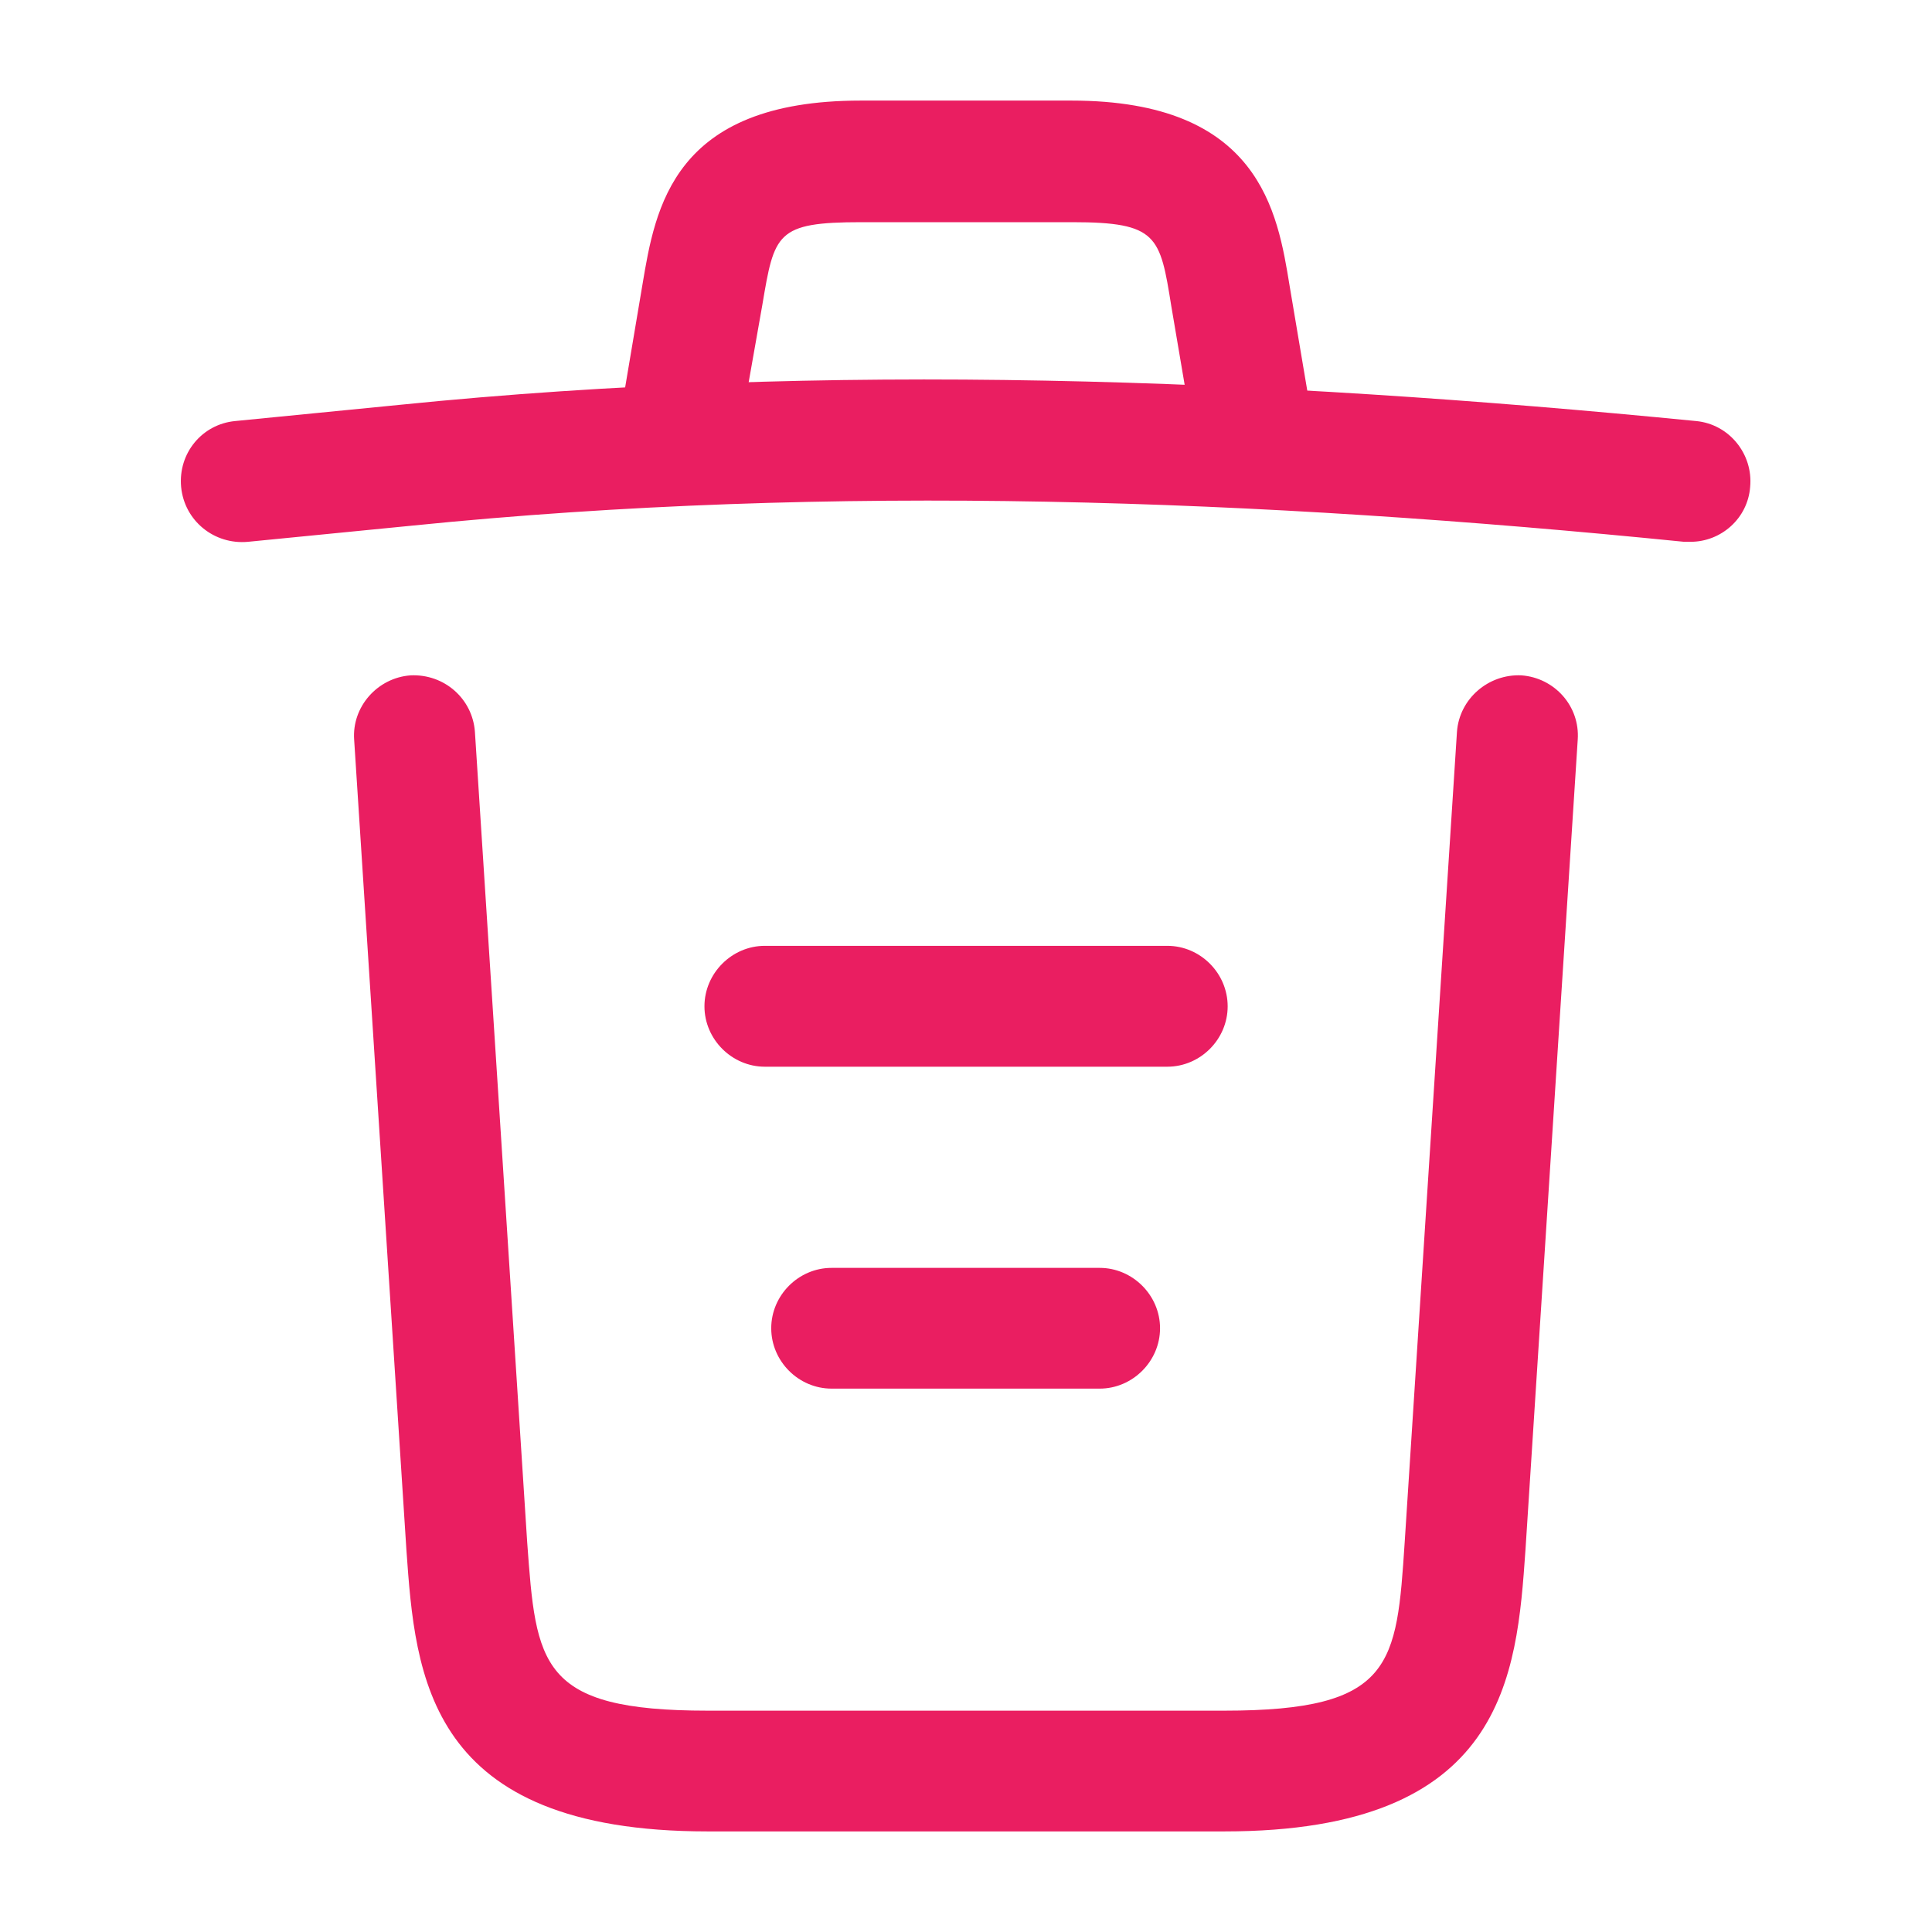 <svg width="16" height="16" viewBox="0 0 16 16" fill="none" xmlns="http://www.w3.org/2000/svg">
<path d="M14 4.487C13.987 4.487 13.967 4.487 13.947 4.487C10.42 4.133 6.9 4 3.414 4.353L2.054 4.487C1.774 4.513 1.527 4.313 1.5 4.033C1.474 3.753 1.674 3.513 1.947 3.487L3.307 3.353C6.854 2.993 10.447 3.133 14.047 3.487C14.32 3.513 14.52 3.76 14.494 4.033C14.474 4.293 14.254 4.487 14 4.487Z" fill="#EA1E61"/>
<path d="M5.667 3.813C5.64 3.813 5.613 3.813 5.58 3.807C5.313 3.76 5.127 3.5 5.173 3.233L5.32 2.36C5.427 1.72 5.573 0.833 7.127 0.833H8.873C10.433 0.833 10.58 1.754 10.68 2.367L10.826 3.233C10.873 3.507 10.687 3.767 10.42 3.807C10.146 3.853 9.887 3.667 9.847 3.4L9.7 2.534C9.607 1.954 9.587 1.84 8.88 1.84H7.133C6.427 1.84 6.413 1.933 6.313 2.527L6.16 3.393C6.12 3.64 5.907 3.813 5.667 3.813Z" fill="#EA1E61"/>
<path d="M10.14 15.167H5.86C3.533 15.167 3.44 13.88 3.366 12.84L2.933 6.127C2.913 5.853 3.126 5.613 3.4 5.593C3.68 5.58 3.913 5.787 3.933 6.06L4.366 12.773C4.44 13.787 4.466 14.167 5.86 14.167H10.14C11.54 14.167 11.566 13.787 11.633 12.773L12.066 6.06C12.086 5.787 12.326 5.58 12.6 5.593C12.873 5.613 13.086 5.847 13.066 6.127L12.633 12.84C12.56 13.88 12.466 15.167 10.14 15.167Z" fill="#EA1E61"/>
<path d="M9.107 11.5H6.887C6.613 11.5 6.387 11.273 6.387 11C6.387 10.727 6.613 10.5 6.887 10.5H9.107C9.38 10.5 9.607 10.727 9.607 11C9.607 11.273 9.38 11.5 9.107 11.5Z" fill="#EA1E61"/>
<path d="M9.667 8.834H6.334C6.061 8.834 5.834 8.607 5.834 8.334C5.834 8.06 6.061 7.833 6.334 7.833H9.667C9.941 7.833 10.167 8.06 10.167 8.334C10.167 8.607 9.941 8.834 9.667 8.834Z" fill="#EA1E61"/>
</svg>
